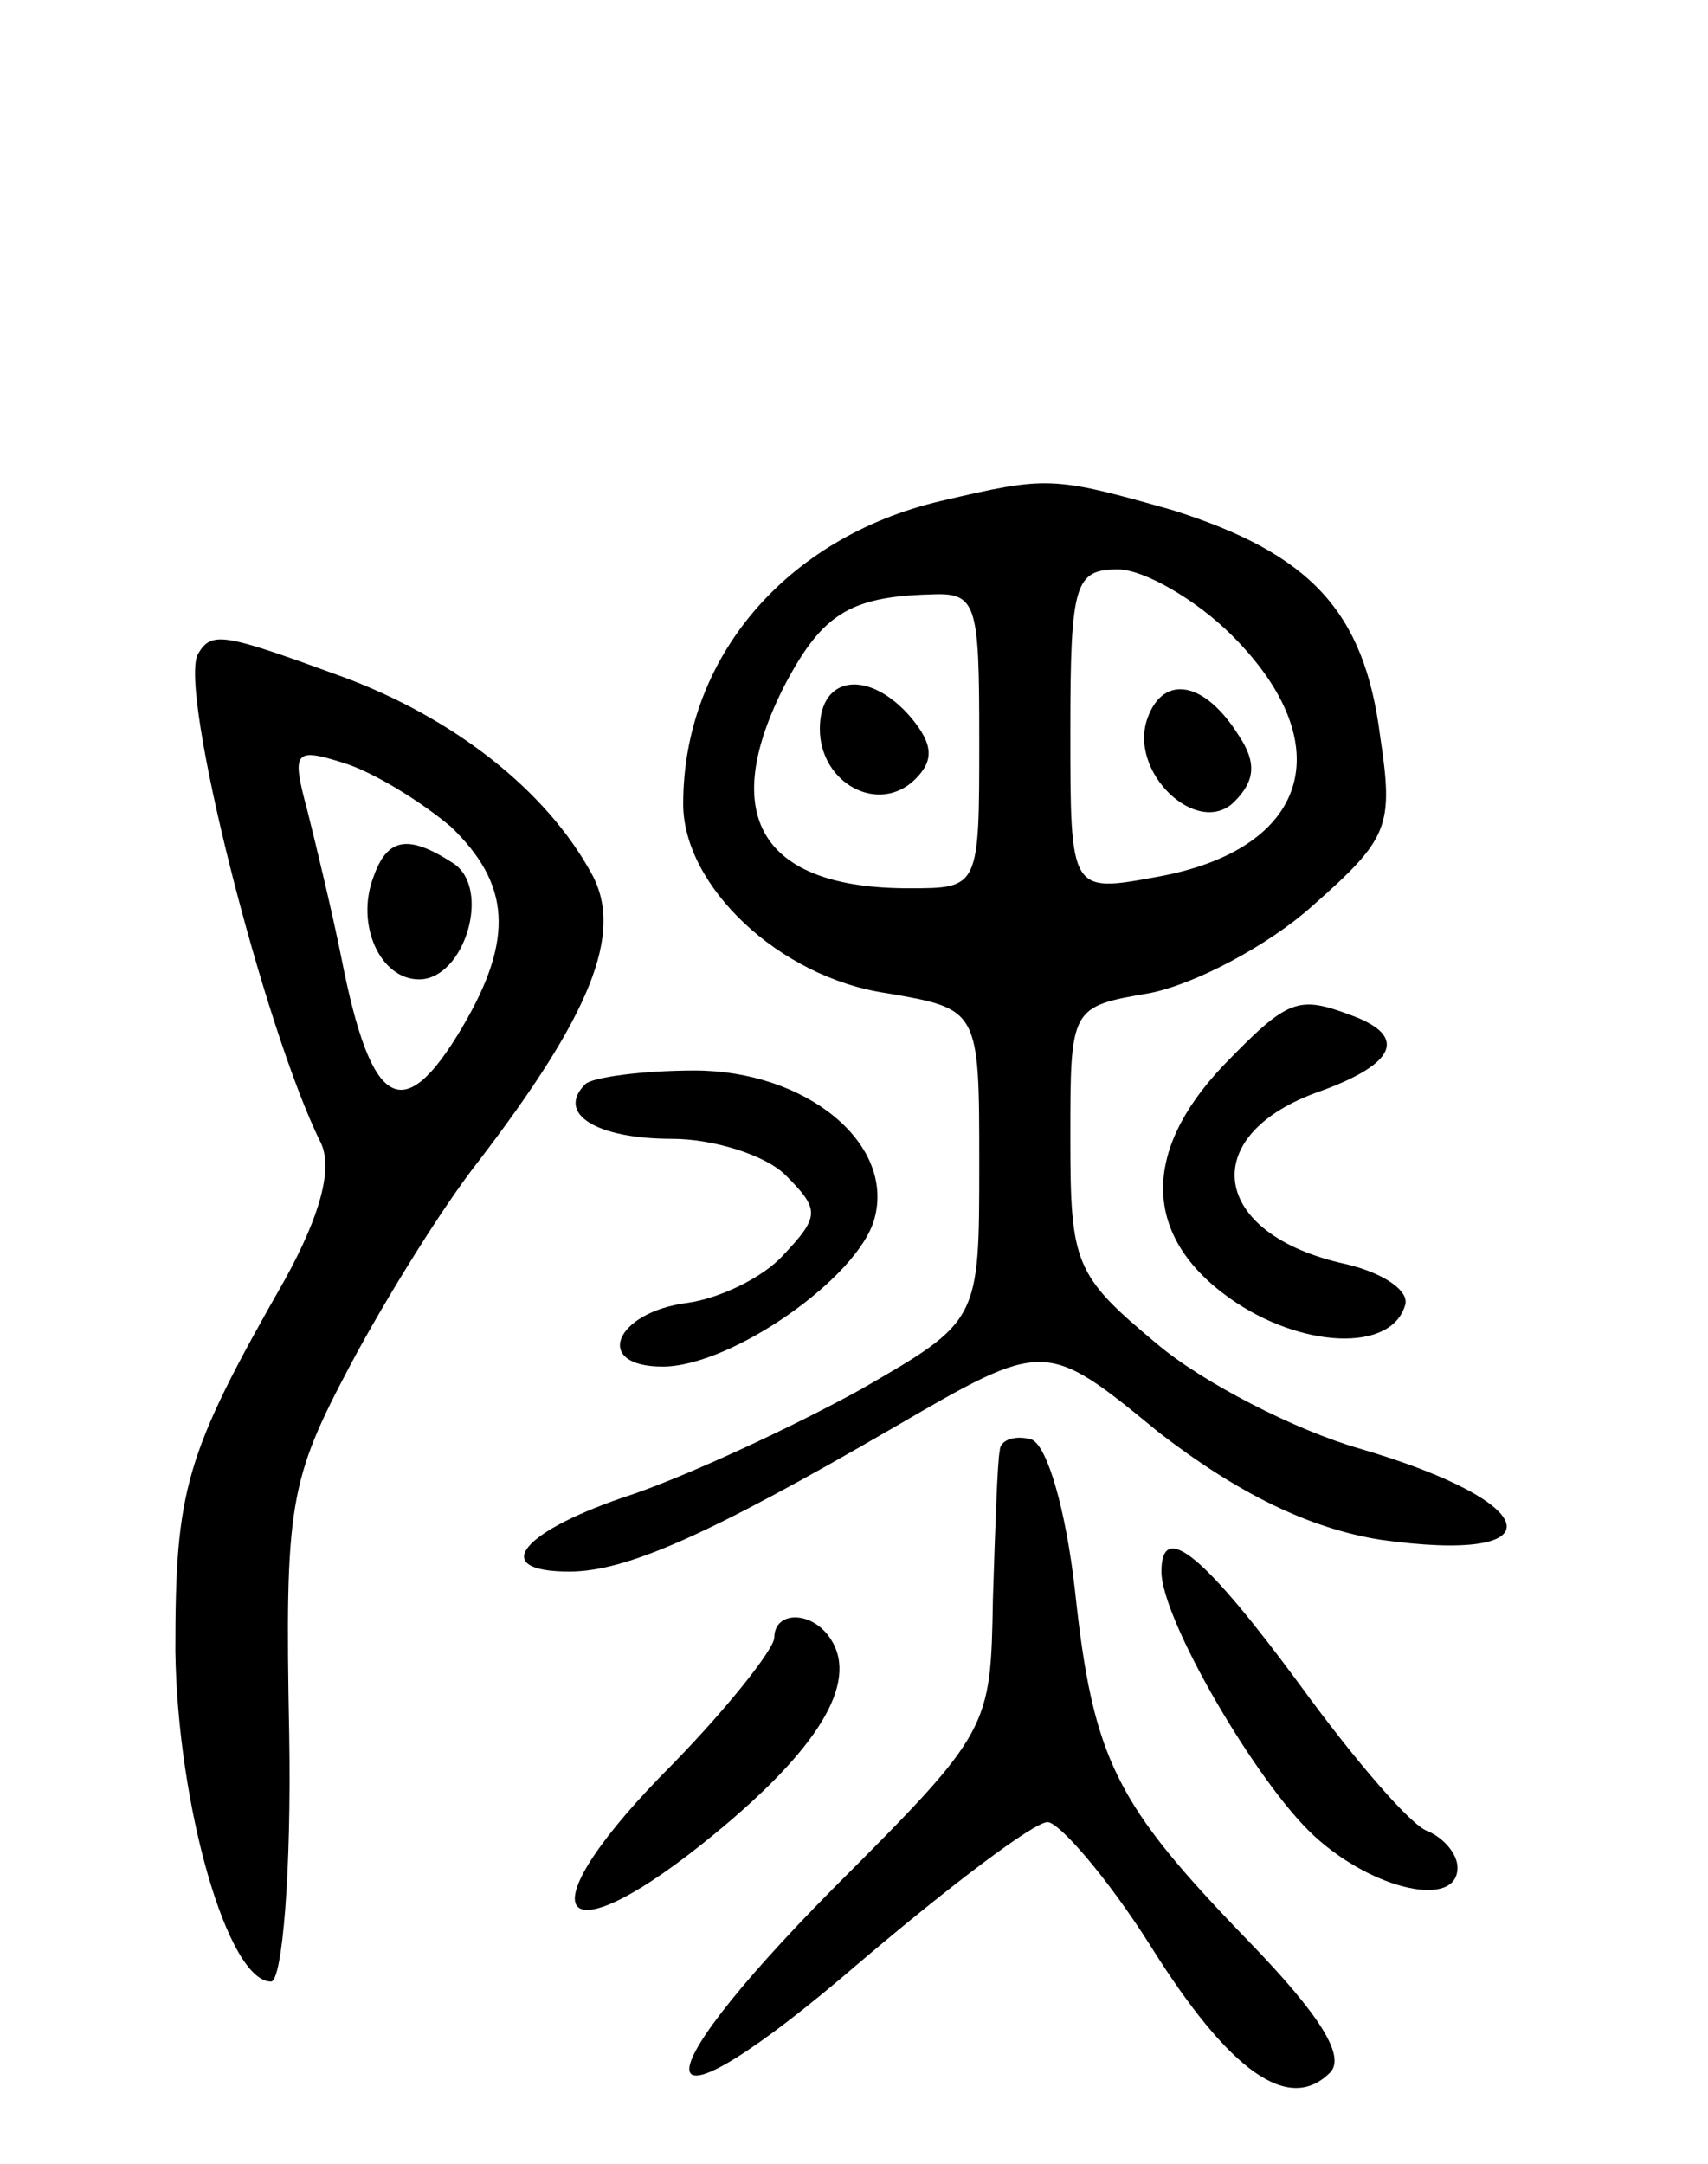 <svg version="1.0" xmlns="http://www.w3.org/2000/svg"
 width="75pt" height="95pt" viewBox="0 0 75 95"
 preserveAspectRatio="xMidYMid meet">
<g transform="translate(0,95) scale(0.1,-0.1)"
fill="#000000" stroke="none">
<path d="M413 730 c-68 -16 -113 -69 -113 -133 0 -36 42 -76 89 -83 41 -7 41
-7 41 -75 0 -69 0 -69 -52 -99 -29 -16 -74 -37 -100 -46 -49 -16 -64 -34 -28
-34 25 0 61 16 142 63 67 39 67 39 117 -2 35 -27 66 -42 97 -47 78 -11 73 16
-9 40 -28 8 -69 29 -89 46 -36 30 -38 35 -38 90 0 58 0 58 35 64 20 4 52 21
71 38 34 30 36 35 30 75 -7 55 -31 80 -91 99 -53 15 -55 15 -102 4z m128 -59
c48 -48 34 -94 -33 -106 -38 -7 -38 -7 -38 64 0 65 2 71 21 71 11 0 34 -13 50
-29z m-111 -46 c0 -65 0 -65 -31 -65 -65 0 -84 32 -54 90 16 30 28 38 63 39
21 1 22 -3 22 -64z"/>
<path d="M504 635 c-9 -24 22 -53 38 -37 9 9 10 17 2 29 -15 24 -33 27 -40 8z"/>
<path d="M360 630 c0 -24 26 -38 42 -22 8 8 8 15 -2 27 -18 21 -40 19 -40 -5z"/>
<path d="M87 663 c-9 -15 29 -165 54 -215 5 -11 0 -31 -16 -60 -44 -77 -48
-92 -48 -163 1 -68 23 -145 42 -145 5 0 9 49 8 108 -2 102 0 112 27 163 16 30
41 70 56 89 49 64 64 100 50 126 -20 37 -61 69 -110 87 -52 19 -57 20 -63 10z
m111 -76 c26 -25 28 -49 5 -88 -26 -44 -40 -36 -53 30 -4 20 -11 49 -15 65 -7
26 -6 28 16 21 13 -4 34 -17 47 -28z"/>
<path d="M164 565 c-8 -21 3 -45 20 -45 20 0 32 40 15 51 -20 13 -29 11 -35
-6z"/>
<path d="M537 482 c-36 -38 -35 -75 3 -102 31 -22 71 -24 77 -3 2 6 -9 14 -26
18 -60 13 -66 57 -11 76 33 12 38 24 14 33 -24 9 -28 8 -57 -22z"/>
<path d="M257 474 c-13 -13 5 -24 38 -24 18 0 41 -7 50 -16 15 -15 15 -18 -1
-35 -9 -10 -28 -19 -42 -21 -32 -4 -42 -28 -11 -28 30 0 86 39 93 65 9 33 -30
65 -79 65 -23 0 -45 -3 -48 -6z"/>
<path d="M439 313 c-1 -4 -2 -34 -3 -65 -1 -57 -1 -58 -70 -127 -90 -91 -82
-113 11 -33 40 34 77 62 83 62 5 0 26 -24 45 -54 35 -56 61 -74 79 -56 7 7 -4
25 -36 58 -58 60 -68 79 -76 154 -4 35 -12 63 -19 66 -7 2 -14 0 -14 -5z"/>
<path d="M510 260 c0 -21 42 -93 67 -116 26 -24 63 -32 63 -14 0 6 -6 13 -13
16 -7 2 -32 31 -56 64 -42 57 -61 73 -61 50z"/>
<path d="M340 231 c0 -5 -22 -33 -50 -61 -61 -63 -44 -81 24 -25 45 37 63 66
51 85 -8 13 -25 13 -25 1z"/>
</g>
</svg>
